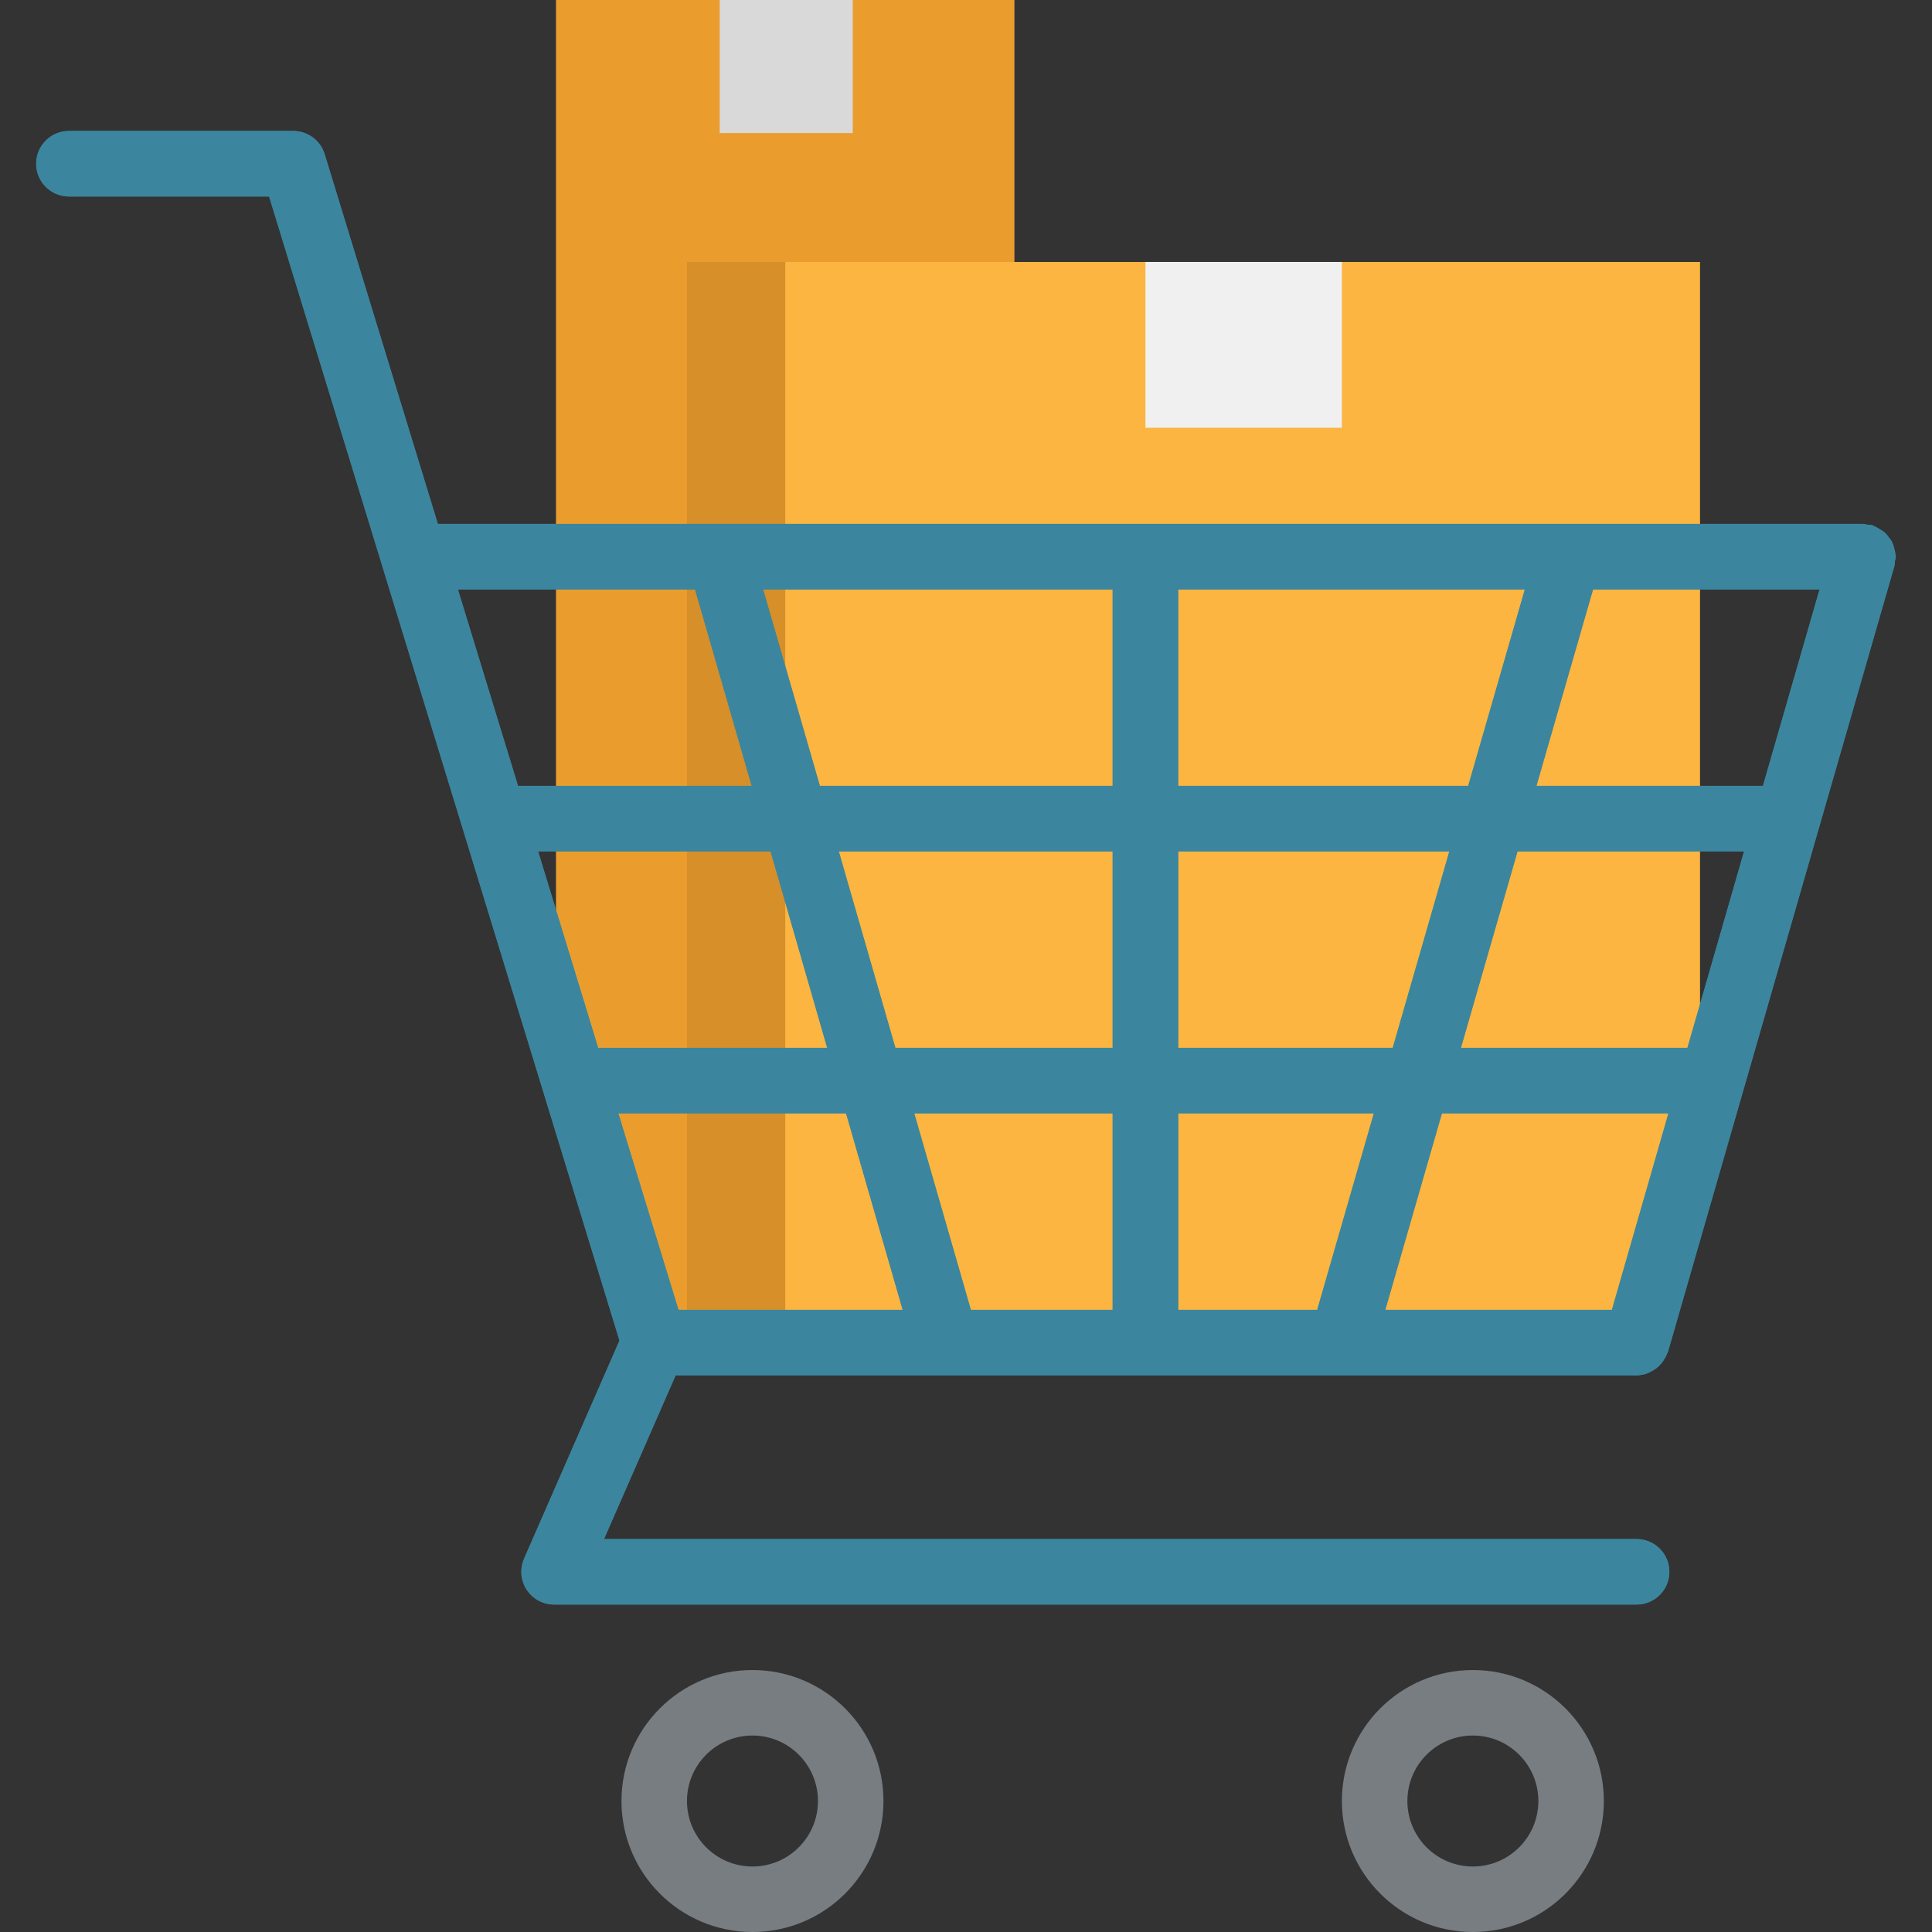 <?xml version="1.0" encoding="iso-8859-1"?>
<!-- Generator: Adobe Illustrator 19.0.0, SVG Export Plug-In . SVG Version: 6.00 Build 0)  -->
<svg version="1.1" id="Capa_1" xmlns="http://www.w3.org/2000/svg" xmlns:xlink="http://www.w3.org/1999/xlink" x="0px" y="0px"
	 viewBox="0 0 472 472" style="enable-background:new 0 0 472 472;" xml:space="preserve">
<rect x="0" y="0" width="472" height="472" fill="#333333" stroke="none"/>
<path style="fill:#EA9D2D;" d="M247.832,0h-72h-40v240l29.336,88h82.664V0z"/>
<path style="fill:#FBB540;" d="M279.832,64h48v40.504h-48V64z"/>
<path style="fill:#D9D9D9;" d="M175.832,0h32.504v32.504h-32.504V0z"/>
<path style="fill:#FBB540;" d="M191.832,64v264H398.8l16.528-56.84V64H191.832z"/>
<path style="fill:#D68F29;" d="M167.832,64h24v256h-24V64z"/>
<path style="fill:#F0F0F0;" d="M279.832,64h48v40.504h-48V64z"/>
<g>
	<path style="fill:#787D82;" d="M183.832,472c-17.673,0-32-14.327-32-32s14.327-32,32-32c17.673,0,32,14.327,32,32
		S201.505,472,183.832,472z M183.832,424c-8.837,0-16,7.163-16,16s7.163,16,16,16c8.837,0,16-7.163,16-16S192.669,424,183.832,424z"
		/>
	<path style="fill:#787D82;" d="M359.832,472c-17.673,0-32-14.327-32-32s14.327-32,32-32s32,14.327,32,32S377.505,472,359.832,472z
		 M359.832,424c-8.837,0-16,7.163-16,16s7.163,16,16,16s16-7.163,16-16S368.669,424,359.832,424z"/>
</g>
<path id="SVGCleanerId_0" style="fill:#3B869E;" d="M231.136,336h168.696c0.977-0.012,1.943-0.207,2.848-0.576
	c0.275-0.126,0.542-0.267,0.8-0.424c0.882-0.441,1.666-1.056,2.304-1.808c0.398-0.458,0.739-0.963,1.016-1.504
	c0.181-0.316,0.339-0.645,0.472-0.984c0.064-0.176,0.176-0.312,0.232-0.488l55.328-192c0.059-0.368,0.092-0.739,0.096-1.112
	c0.108-0.361,0.188-0.73,0.24-1.104c0-0.168-0.088-0.304-0.096-0.472c-0.054-0.543-0.164-1.079-0.328-1.6
	c-0.175-0.988-0.627-1.907-1.304-2.648c-0.283-0.418-0.607-0.807-0.968-1.16c-0.377-0.307-0.785-0.575-1.216-0.8
	c-0.456-0.317-0.944-0.586-1.456-0.8c-0.137-0.08-0.279-0.152-0.424-0.216c-0.373-0.064-0.75-0.096-1.128-0.096
	c-0.354-0.098-0.715-0.167-1.08-0.208h-348.2L79.312,37.656C78.282,34.295,75.179,32,71.664,32H16.832c-4.418,0-8,3.582-8,8
	s3.582,8,8,8h48.912l85.6,279.512L128.032,380.8c-1.767,4.049,0.083,8.765,4.132,10.532c1.008,0.44,2.096,0.667,3.196,0.668h264.472
	c4.418,0,8-3.582,8-8s-3.582-8-8-8H147.56l17.504-40L231.136,336z M151.056,272h55.648l13.832,48h-54.784L151.056,272z M131.464,208
	h56.8l13.832,48h-55.664c-0.104,0-0.192,0.056-0.288,0.056L131.464,208z M444.536,144l-13.84,48h-55.344l13.832-48H444.536z
	 M412.256,256h-55.352l13.832-48h55.352L412.256,256z M393.808,320h-55.376l13.832-48h55.352L393.808,320z M287.832,320v-48h47.816
	l-13.84,48H287.832z M237.184,320l-13.832-48h48.48v48H237.184z M287.832,256v-48h66.256l-13.832,48H287.832z M358.696,192h-70.864
	v-48h84.704L358.696,192z M271.832,192h-71.536l-13.864-48h85.4V192z M271.832,208v48h-53.088l-13.832-48H271.832z M169.808,144
	l13.84,48H126.56l-14.696-48H169.808z"/>
<g>
	<path id="SVGCleanerId_0_1_" style="fill:#3B869E;" d="M231.136,336h168.696c0.977-0.012,1.943-0.207,2.848-0.576
		c0.275-0.126,0.542-0.267,0.8-0.424c0.882-0.441,1.666-1.056,2.304-1.808c0.398-0.458,0.739-0.963,1.016-1.504
		c0.181-0.316,0.339-0.645,0.472-0.984c0.064-0.176,0.176-0.312,0.232-0.488l55.328-192c0.059-0.368,0.092-0.739,0.096-1.112
		c0.108-0.361,0.188-0.73,0.24-1.104c0-0.168-0.088-0.304-0.096-0.472c-0.054-0.543-0.164-1.079-0.328-1.6
		c-0.175-0.988-0.627-1.907-1.304-2.648c-0.283-0.418-0.607-0.807-0.968-1.16c-0.377-0.307-0.785-0.575-1.216-0.8
		c-0.456-0.317-0.944-0.586-1.456-0.8c-0.137-0.08-0.279-0.152-0.424-0.216c-0.373-0.064-0.75-0.096-1.128-0.096
		c-0.354-0.098-0.715-0.167-1.08-0.208h-348.2L79.312,37.656C78.282,34.295,75.179,32,71.664,32H16.832c-4.418,0-8,3.582-8,8
		s3.582,8,8,8h48.912l85.6,279.512L128.032,380.8c-1.767,4.049,0.083,8.765,4.132,10.532c1.008,0.44,2.096,0.667,3.196,0.668
		h264.472c4.418,0,8-3.582,8-8s-3.582-8-8-8H147.56l17.504-40L231.136,336z M151.056,272h55.648l13.832,48h-54.784L151.056,272z
		 M131.464,208h56.8l13.832,48h-55.664c-0.104,0-0.192,0.056-0.288,0.056L131.464,208z M444.536,144l-13.84,48h-55.344l13.832-48
		H444.536z M412.256,256h-55.352l13.832-48h55.352L412.256,256z M393.808,320h-55.376l13.832-48h55.352L393.808,320z M287.832,320
		v-48h47.816l-13.84,48H287.832z M237.184,320l-13.832-48h48.48v48H237.184z M287.832,256v-48h66.256l-13.832,48H287.832z
		 M358.696,192h-70.864v-48h84.704L358.696,192z M271.832,192h-71.536l-13.864-48h85.4V192z M271.832,208v48h-53.088l-13.832-48
		H271.832z M169.808,144l13.84,48H126.56l-14.696-48H169.808z"/>
</g>
<g>
</g>
<g>
</g>
<g>
</g>
<g>
</g>
<g>
</g>
<g>
</g>
<g>
</g>
<g>
</g>
<g>
</g>
<g>
</g>
<g>
</g>
<g>
</g>
<g>
</g>
<g>
</g>
<g>
</g>
</svg>
